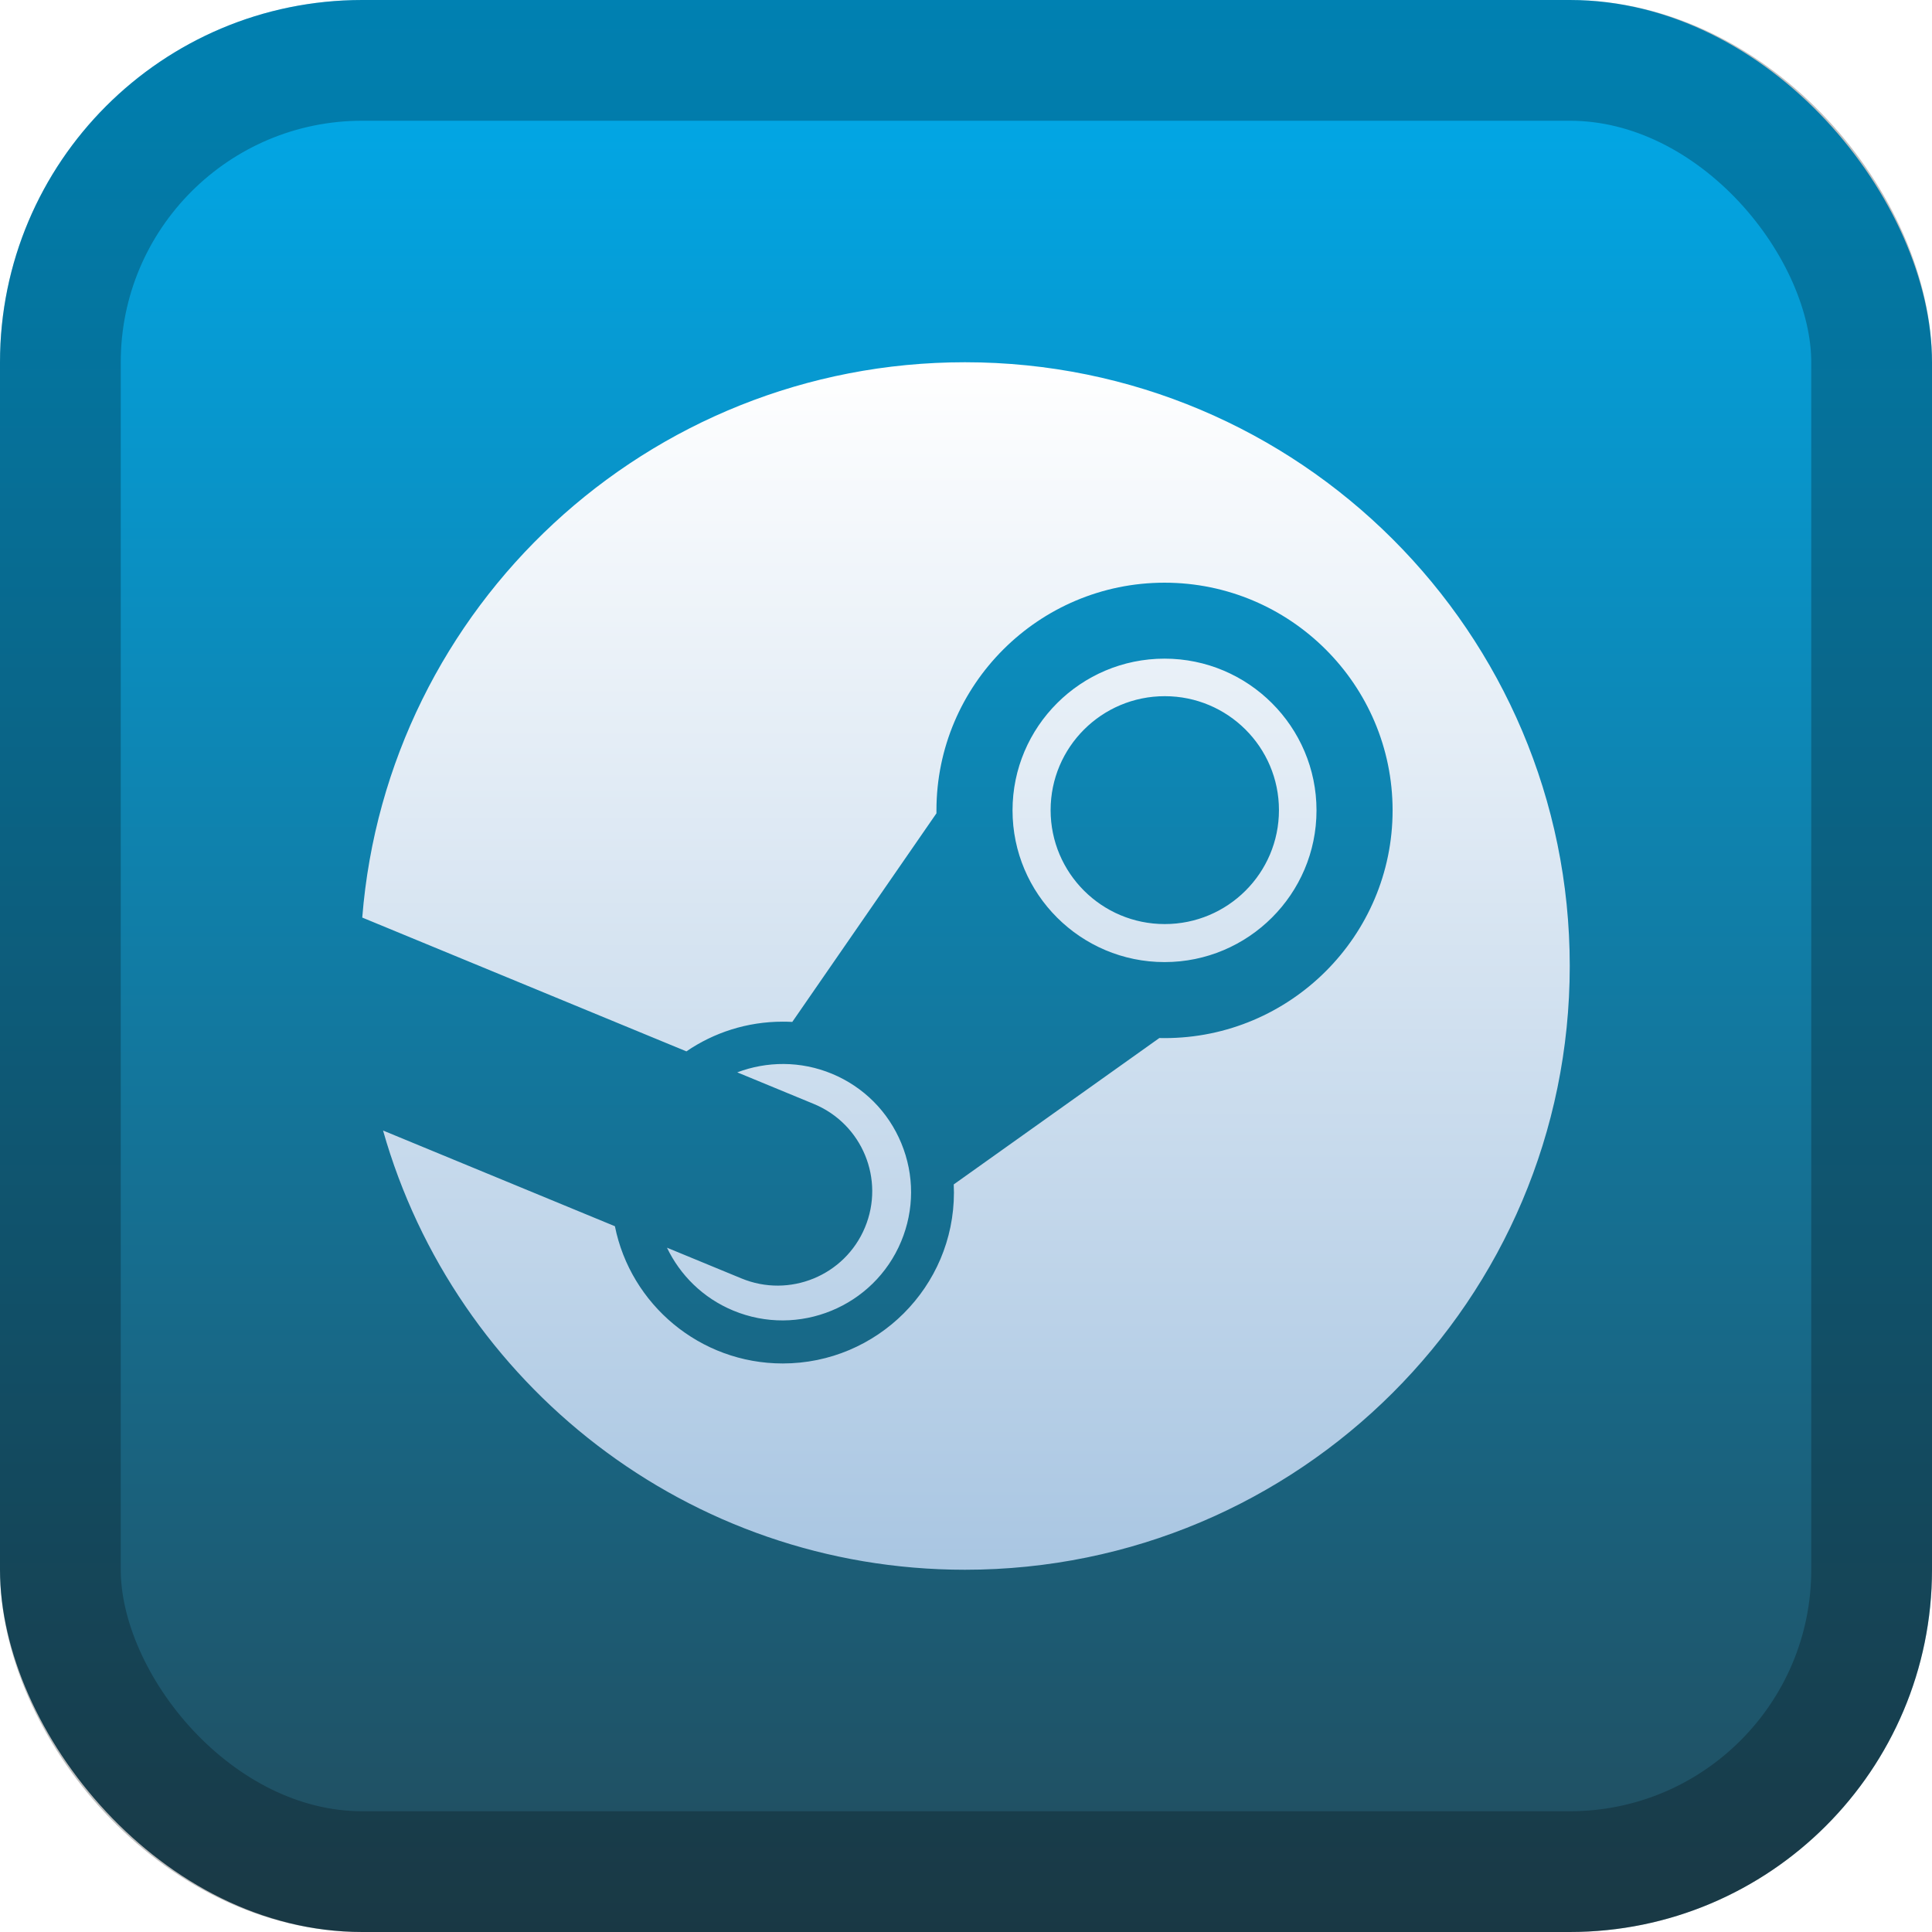 <svg width="128" height="128" viewBox="0 0 128 128" fill="none" xmlns="http://www.w3.org/2000/svg">
<rect width="128" height="128" rx="24" fill="url(#paint0_linear_3_28)"/>
<rect x="4" y="4" width="120" height="120" rx="20" stroke="black" stroke-opacity="0.25" stroke-width="8"/>
<g filter="url(#filter0_d_3_28)">
<path d="M63.931 24C42.881 24 25.638 40.203 24 60.791L45.476 69.656C47.295 68.412 49.495 67.688 51.859 67.688C52.073 67.688 52.283 67.693 52.491 67.705L62.042 53.884V53.69C62.042 45.373 68.82 38.605 77.153 38.605C85.485 38.605 92.263 45.373 92.263 53.69C92.263 62.006 85.485 68.777 77.153 68.777C77.037 68.777 76.925 68.774 76.81 68.772L63.187 78.471C63.196 78.651 63.201 78.831 63.201 79.007C63.201 85.254 58.113 90.333 51.859 90.333C46.37 90.333 41.777 86.42 40.739 81.241L25.378 74.9C30.135 91.691 45.589 104 63.931 104C86.061 104 104 86.089 104 64C104 41.908 86.061 24 63.931 24ZM49.11 84.693L44.189 82.663C45.059 84.477 46.57 85.994 48.574 86.827C52.904 88.629 57.898 86.579 59.703 82.252C60.576 80.159 60.582 77.848 59.717 75.749C58.852 73.65 57.217 72.013 55.121 71.14C53.037 70.276 50.805 70.308 48.845 71.046L53.931 73.145C57.125 74.474 58.636 78.136 57.304 81.325C55.975 84.514 52.304 86.022 49.11 84.693ZM87.222 53.69C87.222 48.149 82.704 43.637 77.154 43.637C71.601 43.637 67.083 48.149 67.083 53.69C67.083 59.232 71.601 63.741 77.154 63.741C82.704 63.741 87.222 59.232 87.222 53.69ZM69.606 53.673C69.606 49.503 72.993 46.124 77.168 46.124C81.346 46.124 84.734 49.503 84.734 53.673C84.734 57.843 81.346 61.222 77.168 61.222C72.993 61.222 69.606 57.843 69.606 53.673Z" fill="url(#paint1_linear_3_28)"/>
</g>
<defs>
<filter id="filter0_d_3_28" x="8" y="8" width="112" height="112" filterUnits="userSpaceOnUse" color-interpolation-filters="sRGB">
<feFlood flood-opacity="0" result="BackgroundImageFix"/>
<feColorMatrix in="SourceAlpha" type="matrix" values="0 0 0 0 0 0 0 0 0 0 0 0 0 0 0 0 0 0 127 0" result="hardAlpha"/>
<feOffset/>
<feGaussianBlur stdDeviation="8"/>
<feComposite in2="hardAlpha" operator="out"/>
<feColorMatrix type="matrix" values="0 0 0 0 0 0 0 0 0 0 0 0 0 0 0 0 0 0 0.5 0"/>
<feBlend mode="normal" in2="BackgroundImageFix" result="effect1_dropShadow_3_28"/>
<feBlend mode="normal" in="SourceGraphic" in2="effect1_dropShadow_3_28" result="shape"/>
</filter>
<linearGradient id="paint0_linear_3_28" x1="64" y1="0" x2="64" y2="128" gradientUnits="userSpaceOnUse">
<stop stop-color="#00ACED"/>
<stop offset="1" stop-color="#224B5B"/>
</linearGradient>
<linearGradient id="paint1_linear_3_28" x1="64" y1="24" x2="64" y2="104" gradientUnits="userSpaceOnUse">
<stop stop-color="white"/>
<stop offset="1" stop-color="#A9C6E2"/>
</linearGradient>
</defs>
</svg>
